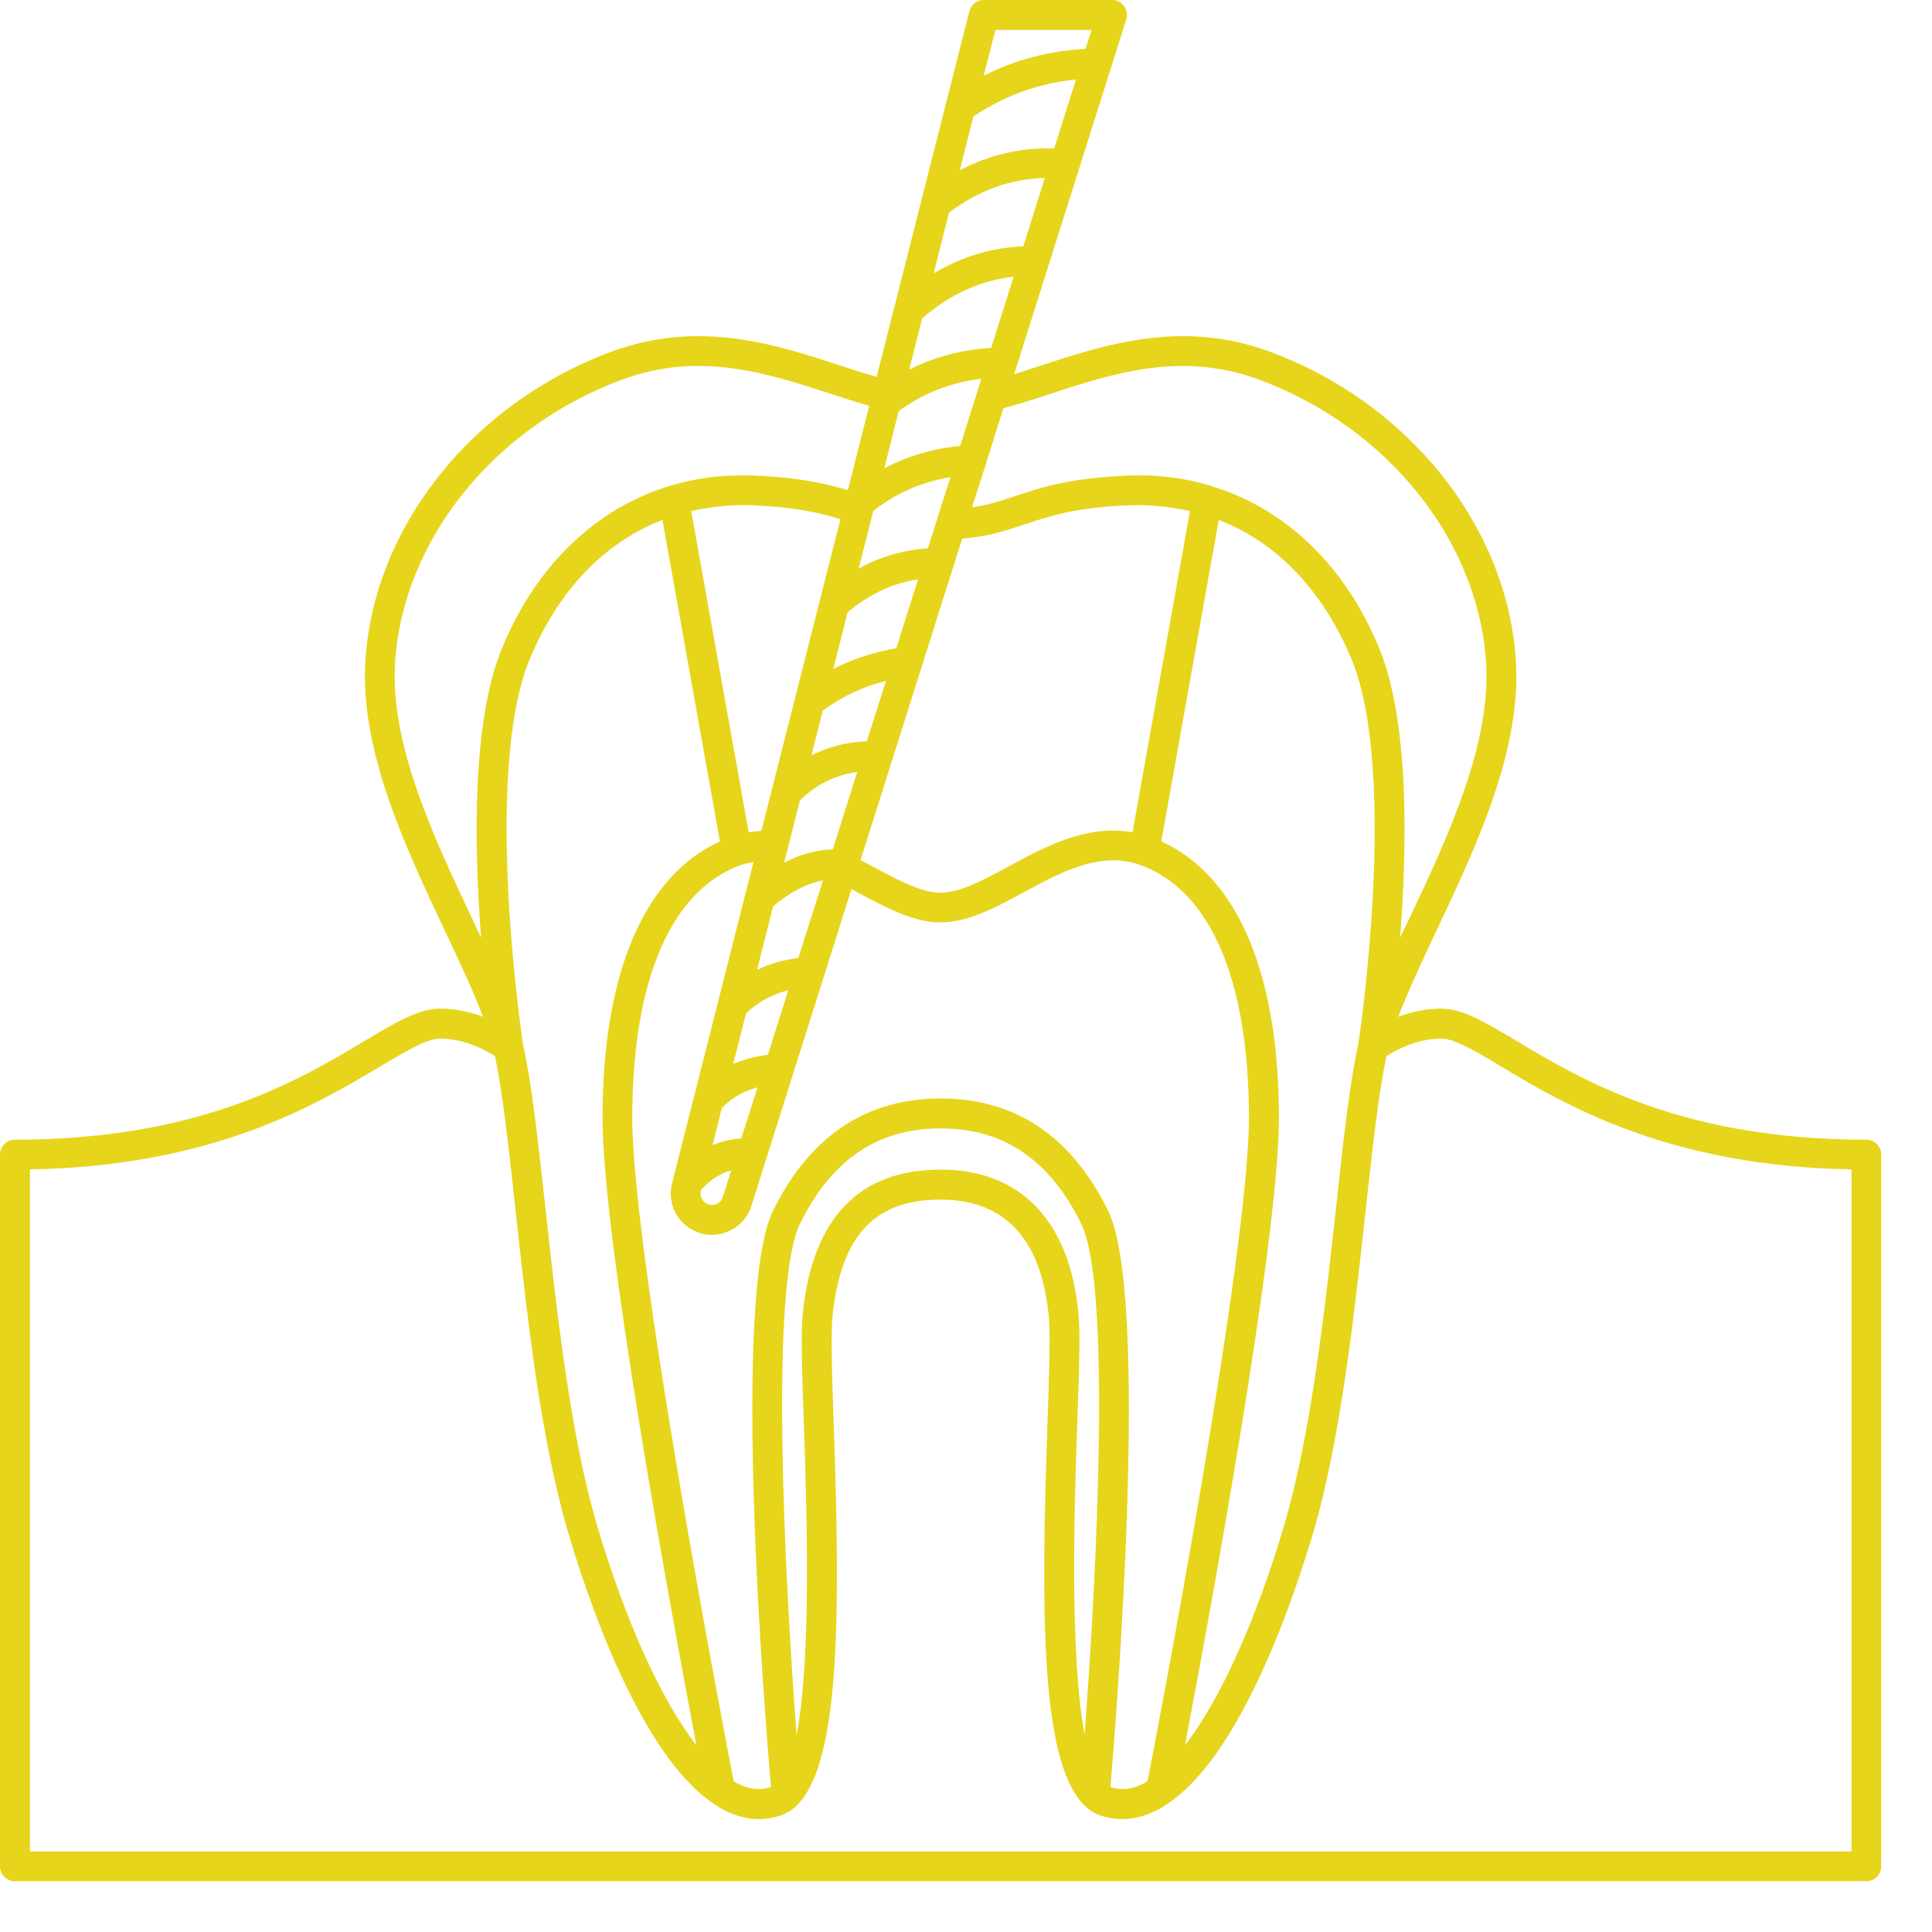 <svg xmlns="http://www.w3.org/2000/svg" xmlns:xlink="http://www.w3.org/1999/xlink" width="42" zoomAndPan="magnify" viewBox="0 0 31.5 31.5" height="42" preserveAspectRatio="xMidYMid meet" version="1.0"><path fill="#e6d51a" d="M 30.188 30.188 L 0.488 30.188 L 0.488 19.066 C 3.48 19.016 5.176 18 6.199 17.387 C 6.625 17.133 6.961 16.934 7.176 16.934 C 7.582 16.934 7.93 17.129 8.07 17.219 C 8.195 17.805 8.293 18.699 8.406 19.73 C 8.586 21.395 8.812 23.461 9.262 24.98 C 9.578 26.055 10.414 28.539 11.586 29.375 C 11.594 29.383 11.602 29.387 11.613 29.391 C 11.676 29.434 11.738 29.477 11.801 29.508 C 11.992 29.609 12.184 29.66 12.375 29.66 C 12.496 29.66 12.613 29.637 12.734 29.598 C 12.832 29.566 12.918 29.508 13 29.43 C 13.004 29.422 13.012 29.418 13.016 29.41 C 13.715 28.672 13.695 26.18 13.594 23.258 C 13.566 22.445 13.543 21.746 13.574 21.449 C 13.715 20.141 14.258 19.559 15.336 19.559 C 16.379 19.559 16.973 20.195 17.098 21.445 C 17.129 21.738 17.105 22.426 17.078 23.223 C 16.977 26.16 16.953 28.668 17.656 29.41 C 17.664 29.418 17.668 29.422 17.672 29.426 C 17.754 29.508 17.84 29.566 17.938 29.598 C 18.246 29.703 18.559 29.672 18.875 29.508 C 18.938 29.477 19 29.434 19.059 29.391 C 19.07 29.387 19.078 29.383 19.086 29.375 C 20.262 28.539 21.094 26.055 21.414 24.98 C 21.859 23.461 22.086 21.395 22.266 19.73 C 22.379 18.699 22.48 17.805 22.605 17.219 C 22.746 17.129 23.094 16.934 23.5 16.934 C 23.711 16.934 24.051 17.133 24.473 17.387 C 25.496 18 27.191 19.016 30.188 19.066 Z M 6.441 10.805 C 6.566 8.812 8.055 6.957 10.148 6.188 C 11.41 5.723 12.504 6.082 13.562 6.426 C 13.773 6.496 13.973 6.559 14.172 6.617 L 13.824 7.992 C 13.445 7.879 13.004 7.781 12.281 7.754 C 11.816 7.734 11.371 7.789 10.949 7.914 C 10.941 7.914 10.938 7.918 10.934 7.918 C 9.723 8.281 8.734 9.219 8.18 10.582 C 7.691 11.777 7.73 13.809 7.844 15.289 C 7.797 15.188 7.75 15.09 7.703 14.988 C 7.074 13.656 6.359 12.145 6.441 10.805 Z M 17.797 0.488 L 17.699 0.797 C 17.109 0.828 16.555 0.973 16.039 1.234 L 16.23 0.488 Z M 17.109 6.426 C 18.168 6.082 19.262 5.723 20.523 6.188 C 22.617 6.957 24.105 8.812 24.23 10.805 C 24.312 12.145 23.602 13.656 22.973 14.988 C 22.922 15.09 22.875 15.188 22.828 15.289 C 22.941 13.809 22.98 11.777 22.492 10.582 C 21.938 9.223 20.957 8.289 19.75 7.926 C 19.742 7.922 19.734 7.914 19.727 7.914 C 19.723 7.914 19.723 7.914 19.719 7.914 C 19.301 7.789 18.859 7.734 18.395 7.754 C 17.43 7.793 16.957 7.953 16.535 8.094 C 16.312 8.168 16.109 8.234 15.848 8.273 L 16.07 7.578 L 16.359 6.656 C 16.605 6.59 16.852 6.512 17.109 6.426 Z M 20.852 18.227 C 20.852 15.867 20.172 14.281 18.934 13.719 L 19.871 8.477 C 20.82 8.844 21.578 9.633 22.043 10.766 C 22.801 12.629 22.164 16.926 22.145 17.031 C 22.008 17.645 21.902 18.586 21.785 19.68 C 21.605 21.32 21.379 23.363 20.945 24.844 C 20.477 26.43 19.895 27.711 19.32 28.457 C 19.734 26.277 20.852 20.207 20.852 18.227 Z M 12.414 13.547 C 12.344 13.551 12.277 13.559 12.207 13.57 L 11.27 8.332 C 11.586 8.262 11.914 8.227 12.262 8.238 C 12.941 8.266 13.352 8.355 13.703 8.465 Z M 14.652 6.703 C 15.051 6.41 15.504 6.234 16 6.176 L 15.656 7.27 C 15.203 7.316 14.789 7.438 14.418 7.637 Z M 15.129 8.938 C 14.727 8.969 14.348 9.078 14 9.27 L 14.238 8.332 C 14.602 8.043 15.016 7.859 15.496 7.781 Z M 13.016 15.621 C 12.773 15.648 12.547 15.715 12.344 15.812 L 12.605 14.777 C 12.879 14.547 13.145 14.406 13.418 14.355 Z M 12.52 17.199 C 12.316 17.223 12.125 17.273 11.953 17.348 L 12.164 16.523 C 12.359 16.336 12.586 16.211 12.852 16.145 Z M 12.086 18.562 C 11.922 18.57 11.766 18.609 11.617 18.672 L 11.77 18.066 C 11.93 17.898 12.125 17.789 12.352 17.727 Z M 11.43 19.414 L 11.434 19.395 C 11.582 19.234 11.746 19.129 11.922 19.082 L 11.785 19.516 C 11.754 19.613 11.652 19.668 11.555 19.637 C 11.461 19.609 11.402 19.512 11.43 19.414 Z M 13.043 13.047 C 13.309 12.789 13.617 12.637 13.977 12.586 L 13.578 13.848 C 13.305 13.859 13.043 13.93 12.785 14.066 Z M 13.414 11.586 C 13.723 11.359 14.066 11.195 14.445 11.102 L 14.133 12.086 C 13.805 12.098 13.504 12.176 13.23 12.316 Z M 13.82 9.984 C 14.168 9.688 14.547 9.512 14.969 9.445 L 14.613 10.57 C 14.246 10.633 13.902 10.746 13.586 10.906 Z M 18.465 13.57 C 17.727 13.438 17.051 13.797 16.449 14.125 C 16.043 14.344 15.656 14.555 15.336 14.555 C 15.016 14.555 14.633 14.344 14.223 14.125 C 14.16 14.09 14.094 14.059 14.031 14.023 L 15.688 8.781 C 16.109 8.75 16.395 8.652 16.691 8.555 C 17.098 8.418 17.52 8.273 18.414 8.238 C 18.758 8.227 19.09 8.262 19.402 8.332 Z M 15.035 5.191 C 15.488 4.797 15.98 4.574 16.527 4.512 L 16.16 5.672 C 15.68 5.703 15.23 5.82 14.824 6.027 Z M 15.473 3.465 C 15.969 3.098 16.484 2.914 17.035 2.902 L 16.684 4.016 C 16.16 4.039 15.672 4.188 15.223 4.457 Z M 15.871 1.898 C 16.379 1.559 16.941 1.355 17.543 1.297 L 17.188 2.422 C 16.652 2.402 16.137 2.52 15.648 2.777 Z M 8.527 17.031 C 8.512 16.926 7.871 12.633 8.629 10.766 C 9.094 9.633 9.852 8.844 10.801 8.477 L 11.738 13.719 C 10.504 14.281 9.824 15.867 9.824 18.227 C 9.824 20.207 10.941 26.277 11.355 28.457 C 10.777 27.711 10.195 26.43 9.727 24.844 C 9.293 23.363 9.07 21.32 8.891 19.68 C 8.77 18.586 8.668 17.645 8.527 17.031 Z M 17.562 23.238 C 17.594 22.391 17.617 21.727 17.582 21.398 C 17.434 19.898 16.637 19.07 15.336 19.07 C 14.012 19.07 13.254 19.855 13.09 21.398 C 13.055 21.73 13.078 22.41 13.109 23.273 C 13.152 24.613 13.234 27.016 12.988 28.293 C 12.789 25.672 12.551 20.949 13.043 19.953 C 13.559 18.906 14.309 18.398 15.336 18.398 C 16.363 18.398 17.113 18.906 17.629 19.953 C 18.121 20.949 17.883 25.656 17.684 28.281 C 17.434 26.965 17.52 24.484 17.562 23.238 Z M 18.648 29.078 C 18.457 29.176 18.281 29.195 18.105 29.137 C 18.199 28.016 18.754 21.133 18.066 19.738 C 17.469 18.523 16.551 17.91 15.336 17.91 C 14.125 17.91 13.203 18.523 12.605 19.738 C 11.918 21.133 12.473 28.016 12.57 29.137 C 12.395 29.195 12.215 29.176 12.023 29.078 C 12.004 29.066 11.98 29.051 11.961 29.039 C 11.773 28.059 10.309 20.418 10.309 18.227 C 10.309 15.969 10.945 14.504 12.094 14.098 C 12.156 14.078 12.223 14.066 12.285 14.055 L 10.957 19.297 C 10.867 19.645 11.07 20 11.414 20.105 C 11.477 20.125 11.543 20.133 11.605 20.133 C 11.891 20.133 12.16 19.949 12.25 19.664 L 13.883 14.496 C 13.918 14.516 13.957 14.531 13.992 14.555 C 14.457 14.805 14.895 15.039 15.336 15.039 C 15.777 15.039 16.219 14.805 16.68 14.555 C 17.297 14.219 17.934 13.875 18.578 14.098 C 19.73 14.504 20.363 15.969 20.363 18.227 C 20.363 20.418 18.902 28.059 18.711 29.039 C 18.691 29.051 18.672 29.066 18.648 29.078 Z M 30.43 18.582 C 27.418 18.582 25.797 17.613 24.723 16.969 C 24.215 16.668 23.848 16.445 23.5 16.445 C 23.234 16.445 22.996 16.504 22.797 16.578 C 22.957 16.16 23.18 15.688 23.41 15.195 C 24.066 13.809 24.809 12.238 24.715 10.777 C 24.582 8.59 22.965 6.562 20.691 5.73 C 19.273 5.211 18.043 5.609 16.957 5.965 C 16.812 6.012 16.672 6.059 16.535 6.102 L 18.363 0.316 C 18.387 0.242 18.371 0.16 18.328 0.102 C 18.281 0.035 18.207 0 18.129 0 L 16.039 0 C 15.93 0 15.832 0.074 15.805 0.184 L 14.293 6.145 C 14.105 6.09 13.914 6.031 13.715 5.965 C 12.633 5.609 11.402 5.211 9.98 5.73 C 7.711 6.562 6.09 8.59 5.957 10.777 C 5.867 12.238 6.609 13.809 7.262 15.195 C 7.496 15.688 7.719 16.16 7.875 16.578 C 7.676 16.504 7.438 16.445 7.176 16.445 C 6.824 16.445 6.457 16.668 5.949 16.969 C 4.875 17.613 3.258 18.582 0.242 18.582 C 0.109 18.582 0 18.691 0 18.824 L 0 30.43 C 0 30.562 0.109 30.672 0.242 30.672 L 30.43 30.672 C 30.566 30.672 30.672 30.562 30.672 30.43 L 30.672 18.824 C 30.672 18.691 30.566 18.582 30.43 18.582 " fill-opacity="1" fill-rule="nonzero"/></svg>